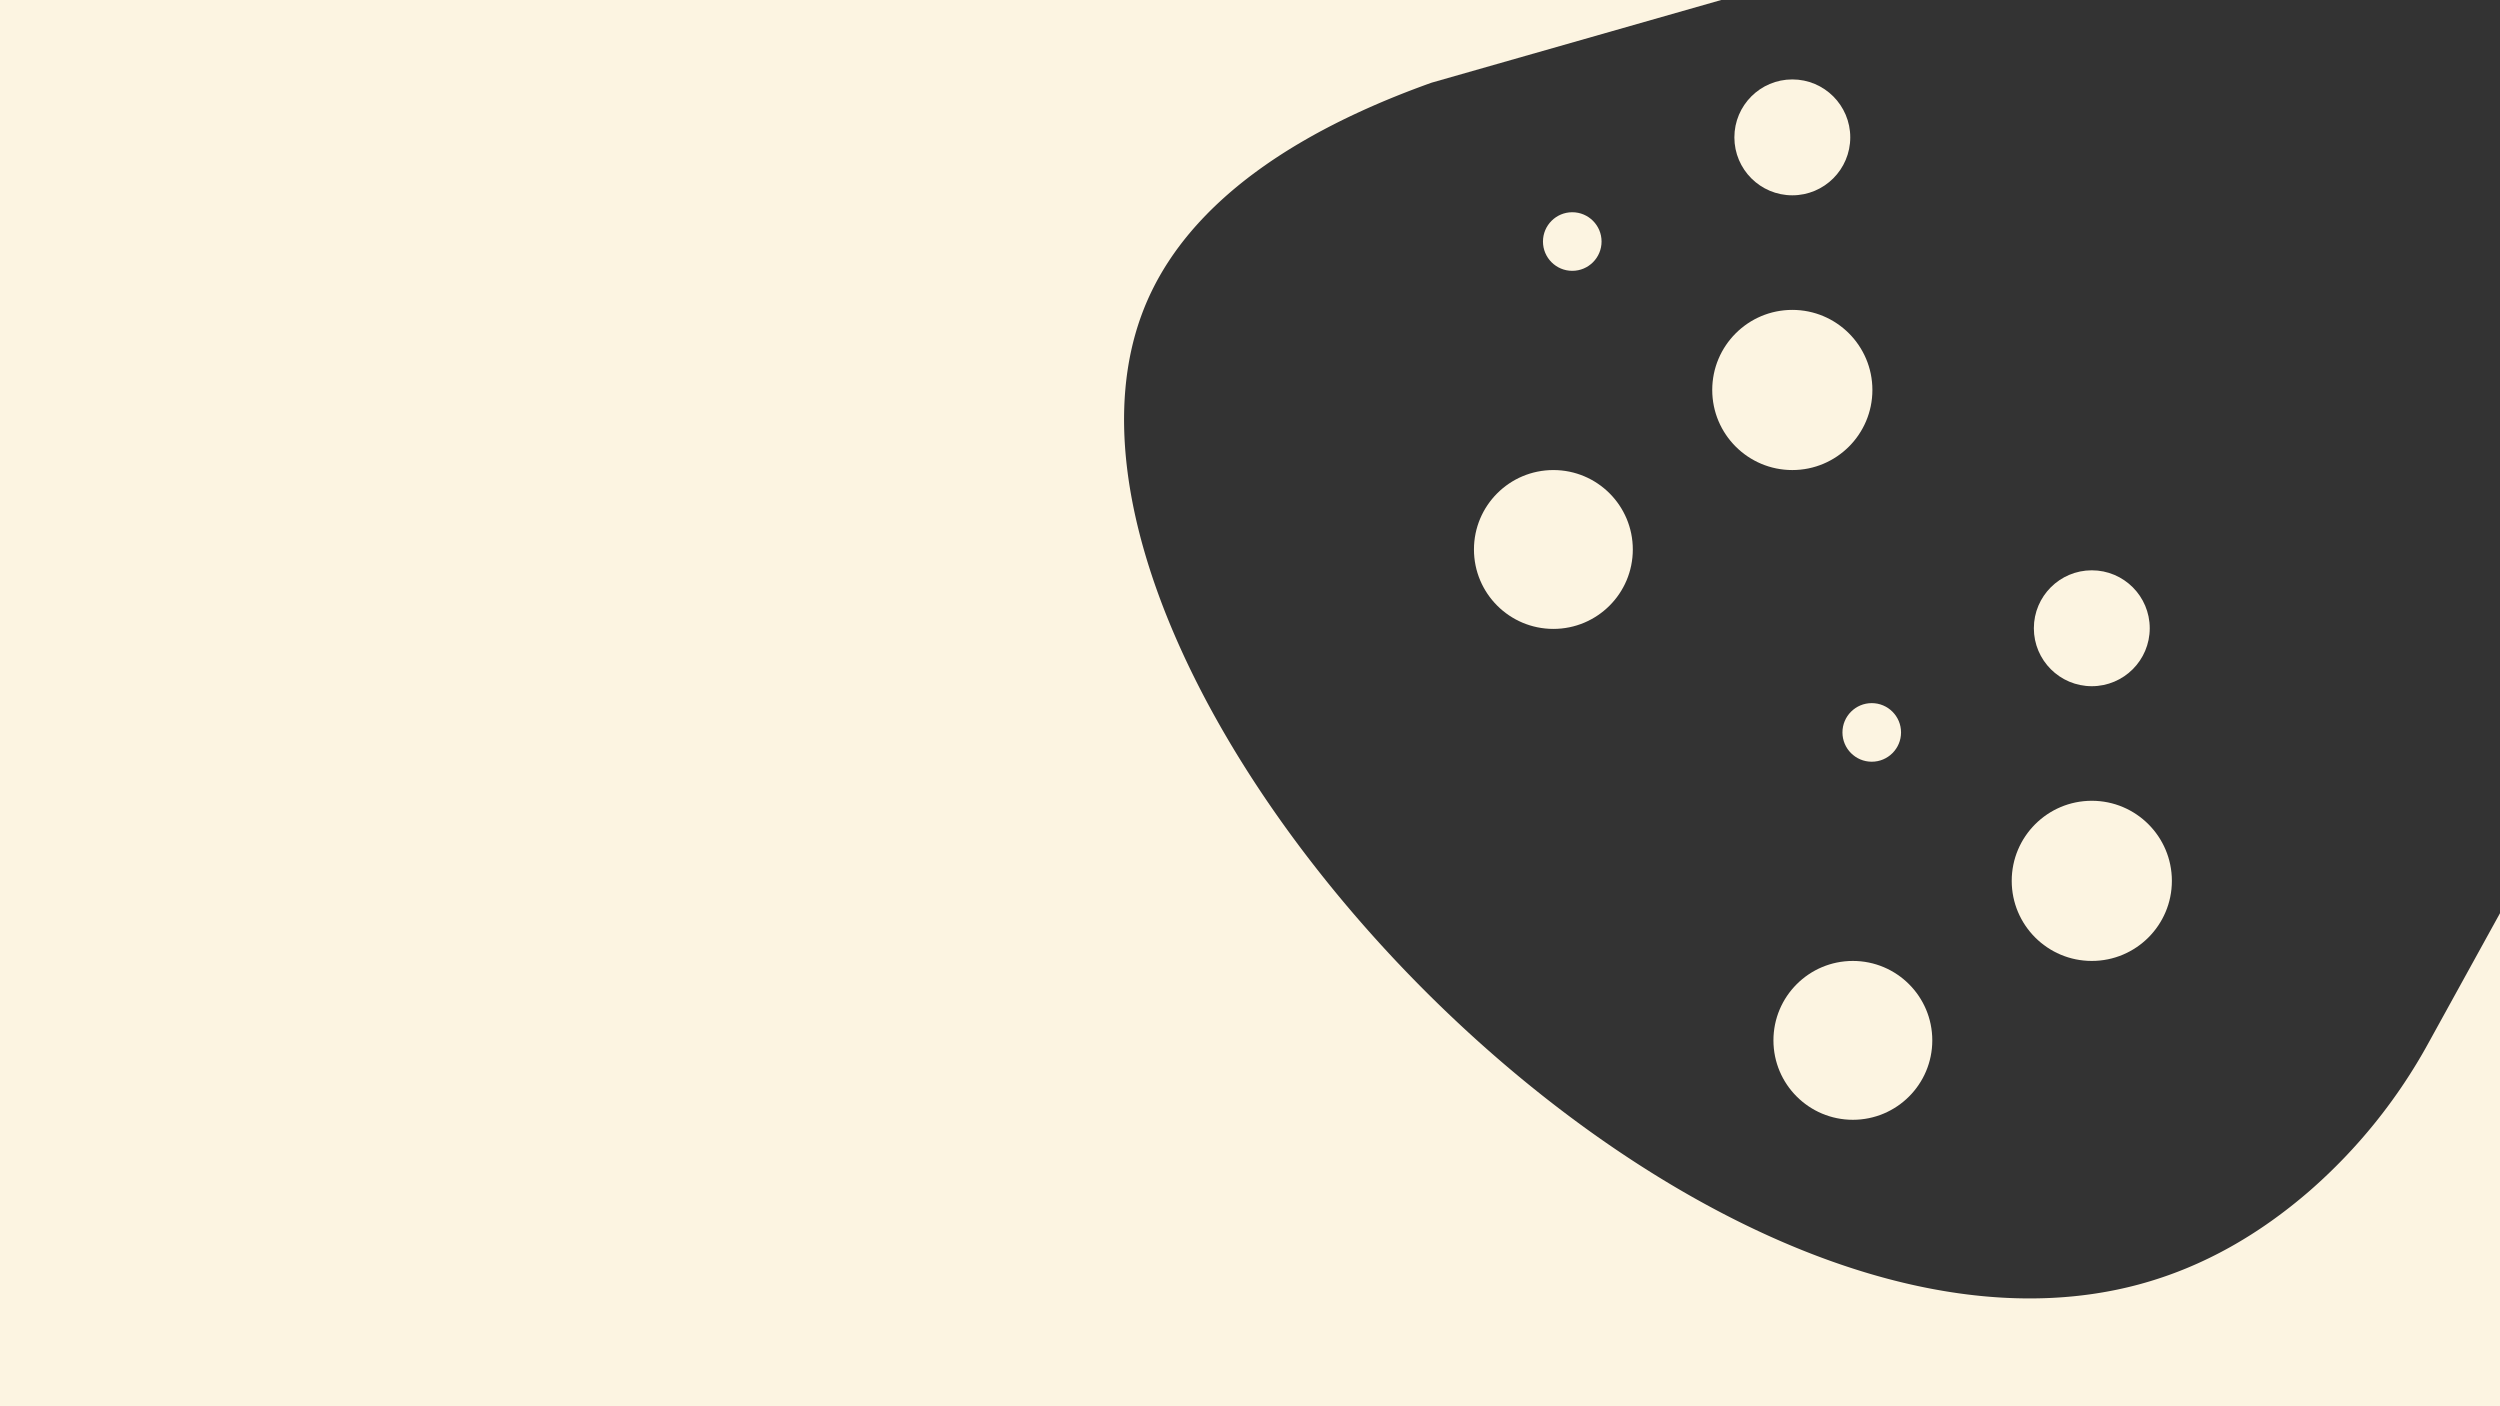 <svg xmlns="http://www.w3.org/2000/svg" viewBox="0 0 1920 1080"><rect x="0" y="0" width="1920" height="1080" fill="#333333" stroke="none"/><defs><style>.cls-1{fill:#fcf4e1;}</style></defs><title>backgr2</title><g id="Layer_2" data-name="Layer 2"><g id="Layer_1-2" data-name="Layer 1"><path class="cls-1" d="M1920,1080V701.33L1865.06,801a415.29,415.29,0,0,1-91.49,113.77c-37.61,32.56-81,58.27-131.07,71.72-352.31,94.72-868.46-462.61-766-744,18.35-50.4,68.1-123.68,223-179L1321.9,0H0V1080Z"/><circle class="cls-1" cx="1606.5" cy="676.5" r="61.5"/><circle class="cls-1" cx="1606.5" cy="482.5" r="44.5"/><circle class="cls-1" cx="1423" cy="799" r="61"/><circle class="cls-1" cx="1437.5" cy="562.5" r="22.5"/><circle class="cls-1" cx="1376.5" cy="299.5" r="61.5"/><circle class="cls-1" cx="1376.5" cy="105.5" r="44.5"/><circle class="cls-1" cx="1193" cy="422" r="61"/><circle class="cls-1" cx="1207.5" cy="185.5" r="22.5"/></g></g></svg>